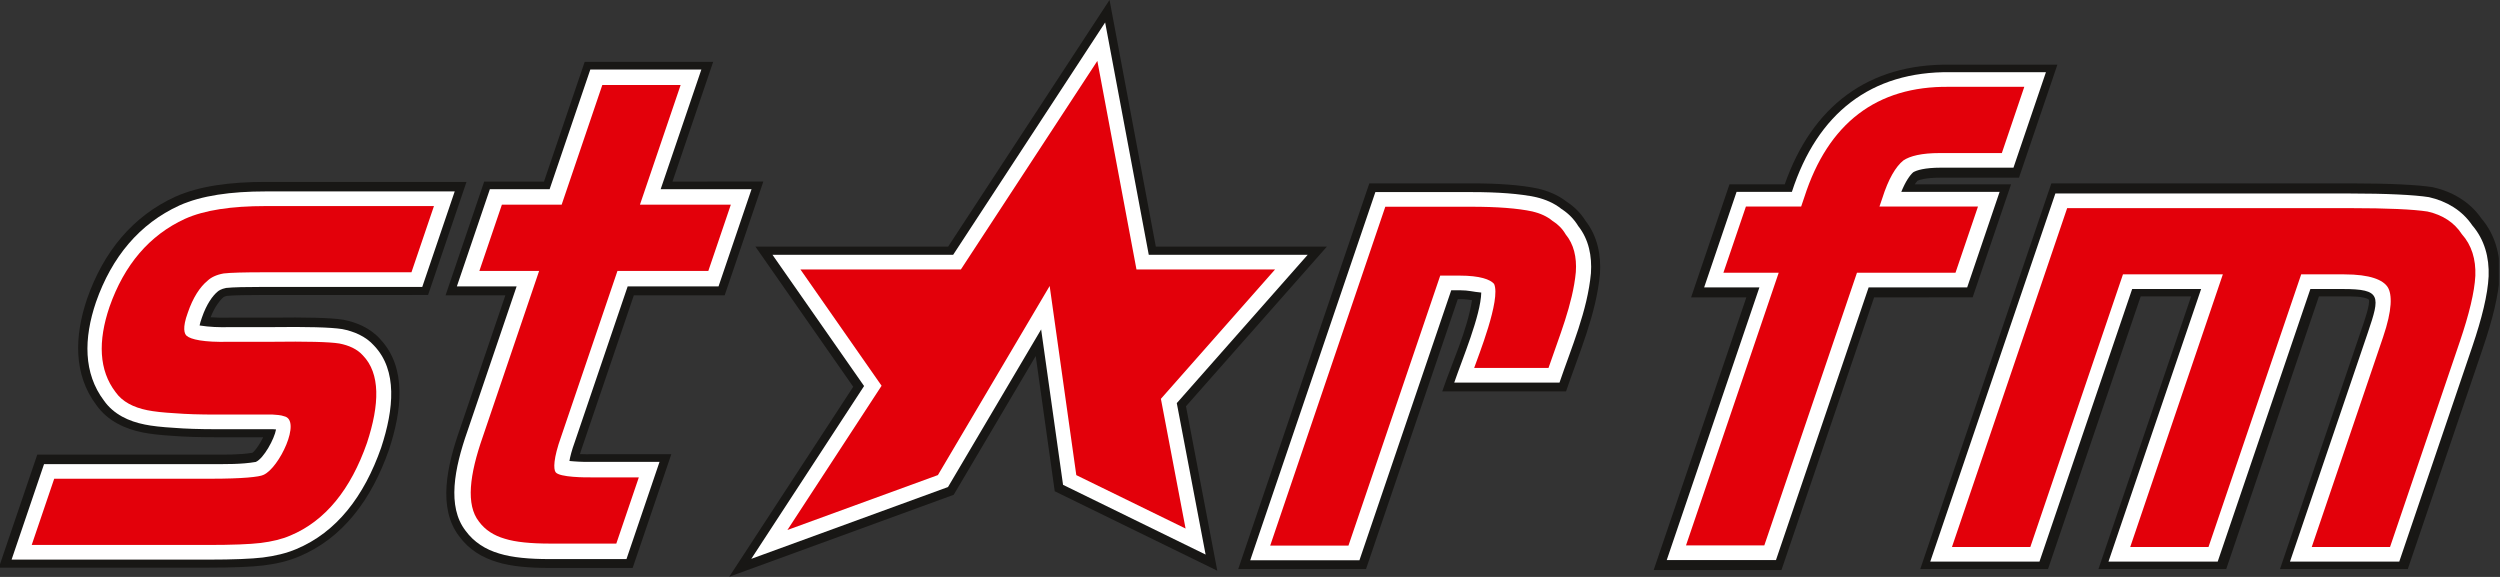 <svg width="800" height="184.61" version="1.1" viewBox="0 0 800 184.61" xml:space="preserve" xmlns="http://www.w3.org/2000/svg"><rect x="0" y="0" width="800" height="184.61" fill="#333333" stroke="none"/><defs><clipPath id="clipPath36"><path d="m1043.8 17.518h118.42v27.326h-118.42z"/></clipPath><clipPath id="clipPath88"><path d="m1043.8 17.518h118.41v27.326h-118.41z"/></clipPath><clipPath id="clipPath104"><path d="m1043.8 17.518h118.42v27.326h-118.42z"/></clipPath></defs><g transform="matrix(1.333 0 0 -1.333 -1317.6 -69.573)"><g transform="matrix(5.067 0 0 5.067 1254.8 -52.18)"><path d="m0 0-7.646-11.687h-9.131l4.634-6.64-5.873-8.999 10.634 3.882 3.885 6.573 0.901-6.406 7.701-3.764-1.483 7.79 6.676 7.565h-8.105z" fill="#181715"/></g><g transform="matrix(5.067 0 0 5.067 1168.8 -186.35)"><path d="m0 0 5.344 8.187-4.339 6.217h8.559l7.201 11.009 2.067-11.009h7.528l-6.201-7.026 1.366-7.175-6.754 3.304-1.038 7.363-4.413-7.468z" fill="#fff"/></g><g transform="matrix(5.067 0 0 5.067 1213.6 -166.24)"><path d="m0 0-7.13-2.602 4.462 6.834-3.845 5.51h7.602l6.465 9.88 1.854-9.88h6.566l-5.409-6.129 1.169-6.146-5.177 2.531-1.262 8.961z" fill="#e3000a"/></g><g transform="matrix(5.067 0 0 5.067 -4300.6 -279.4)"><g clip-path="url(#clipPath36)"><g transform="translate(1053.8 29.809)"><path d="m0 0c0.285-0.022 0.571-0.025 0.857-0.017h2.034c1.603 0.02 2.799-3e-3 3.395-0.099 0.588-0.115 1.264-0.371 1.75-0.921 1.277-1.359 1.018-3.405 0.415-5.235-0.832-2.387-2.205-4.202-4.255-5.059-0.521-0.222-1.092-0.354-1.699-0.427-0.545-0.066-1.421-0.104-2.626-0.104h-9.905l1.822 5.355 8.212 1e-3c0.661 0 1.328-0.018 1.982 0.086 0.194 0.136 0.617 0.827 0.684 1.212l0.375-0.488-0.123 0.012h-2.645c-0.841 0-1.523 0.022-2.047 0.064-0.626 0.038-1.105 0.094-1.449 0.164-0.816 0.164-1.65 0.531-2.195 1.304-1.083 1.445-1.038 3.252-0.431 5.038 0.782 2.227 2.161 3.904 4.175 4.825 1.125 0.506 2.591 0.702 4.265 0.702h9.532l-1.82-5.356-7.751-1e-3c-0.865 0-1.457-0.012-1.78-0.043-0.071-0.016-0.12-0.036-0.151-0.051-0.149-0.123-0.42-0.44-0.621-0.962" fill="#181715"/></g><g transform="translate(1056.9 24.495)"><path d="m0 0-0.139 0.011h-2.663c-0.829 0-1.498 0.022-2.013 0.064-0.606 0.035-1.071 0.089-1.401 0.157-0.758 0.151-1.477 0.48-1.938 1.136-0.973 1.291-0.964 2.937-0.377 4.663 0.749 2.139 2.059 3.715 3.953 4.581 1.045 0.47 2.443 0.665 4.093 0.665h8.95l-1.537-4.524h-7.453c-0.903 0-1.516-0.014-1.841-0.049-0.237-0.046-0.362-0.138-0.397-0.17-0.238-0.194-0.53-0.595-0.75-1.238-0.059-0.162-0.091-0.284-0.109-0.37 0.47-0.075 0.933-0.091 1.41-0.079l2.03 1e-3c1.613 0.02 2.765-5e-3 3.317-0.093 0.54-0.105 1.11-0.333 1.513-0.788 1.111-1.17 0.935-2.997 0.334-4.825-0.81-2.318-2.117-4.013-4.024-4.81-0.475-0.201-1.009-0.327-1.587-0.399-0.535-0.063-1.395-0.1-2.577-0.1h-9.323l1.538 4.525h7.916c0.685 0 1.433-0.016 2.116 0.103 0.372 0.16 0.879 1.086 0.959 1.539" fill="#fff"/></g><g transform="translate(1056.4 35.078)"><path d="m0 0h7.982l-1.066-3.137h-6.956c-0.966 0-1.614-0.017-1.945-0.056-0.349-0.063-0.594-0.189-0.749-0.334-0.372-0.303-0.702-0.808-0.948-1.53-0.267-0.728-0.159-0.999-0.052-1.09 0.193-0.17 0.801-0.314 2.015-0.283h2.022c1.633 0.021 2.715-3e-3 3.196-0.081 0.457-0.089 0.849-0.266 1.115-0.564 0.831-0.858 0.797-2.313 0.195-4.144-0.768-2.2-1.969-3.697-3.637-4.393-0.399-0.171-0.866-0.283-1.399-0.349-0.518-0.062-1.35-0.095-2.494-0.095h-8.355l1.066 3.138h7.419c1.515 0 2.301 0.086 2.494 0.182 0.748 0.322 1.826 2.6 0.98 2.778-0.152 0.06-0.396 0.069-0.537 0.08h-2.663c-0.805 0-1.457 0.021-1.957 0.062-0.571 0.031-1.01 0.081-1.321 0.144-0.659 0.132-1.186 0.401-1.506 0.856-0.793 1.035-0.842 2.413-0.29 4.038 0.698 1.992 1.89 3.401 3.584 4.176 0.913 0.411 2.195 0.602 3.807 0.602" fill="#e3000a"/></g><g transform="translate(1071.3 23.326)"><path d="m0 0c0.23-9e-3 0.43-7e-3 0.501-5e-3h3.826l-1.831-5.388h-3.933c-0.953 0-1.813 0.067-2.491 0.28-0.705 0.207-1.335 0.59-1.794 1.219-1.028 1.335-0.579 3.338 0.028 5.064l2.159 6.354h-2.833l1.83 5.388h2.833l1.927 5.671h6.088l-1.927-5.671 4.304 1e-3 -1.831-5.389h-4.304l-2.409-7.086c-0.058-0.165-0.107-0.31-0.143-0.438" fill="#181715"/></g><g transform="translate(1070.8 23.001)"><path d="m0 0 0.192-0.017c0.344-0.029 0.698-0.029 0.8-0.025h3.277l-1.566-4.606h-3.652c-0.943 0-1.759 0.071-2.377 0.263-0.639 0.187-1.196 0.532-1.596 1.081-0.882 1.144-0.53 2.948 0.085 4.702l2.335 6.872h-2.831l1.564 4.605h2.831l1.928 5.671h5.261l-1.928-5.669h4.306l-1.565-4.607h-4.305l-2.498-7.349c-0.151-0.415-0.227-0.717-0.261-0.921" fill="#fff"/></g><g transform="translate(1067.6 35.143)"><path d="m0 0 2.832 1e-3 1.926 5.67h3.711l-1.928-5.67h4.306l-1.066-3.138h-4.305l-2.665-7.841c-0.383-1.066-0.366-1.552-0.267-1.694 0.176-0.254 1.476-0.251 1.698-0.247h2.246l-1.067-3.137h-3.128c-0.923 0-1.648 0.07-2.158 0.231-0.517 0.151-0.931 0.415-1.222 0.813-0.622 0.788-0.452 2.21 0.187 4.029l2.665 7.846h-2.831z" fill="#e3000a"/></g><g transform="translate(1113 30.67)"><path d="m0 0h-0.111l-4.349-12.791h-6.055l6.212 18.274h4.856c1.26 0 2.342-0.076 3.161-0.252 0.454-0.111 0.936-0.303 1.342-0.624 0.356-0.231 0.66-0.533 0.89-0.906 0.575-0.738 0.737-1.647 0.678-2.511-0.182-1.93-0.989-3.746-1.607-5.563h-5.865c0.478 1.407 1.174 2.853 1.41 4.322-0.168 0.027-0.333 0.051-0.562 0.051" fill="#181715"/></g><g transform="translate(1114 30.98)"><path d="m0 0c-0.382 0.032-0.591 0.109-1.012 0.109h-0.41l-4.349-12.791h-5.174l5.928 17.442h4.558c1.249 0 2.292-0.076 3.066-0.243 0.423-0.102 0.845-0.275 1.192-0.555 0.32-0.206 0.592-0.474 0.793-0.807 0.505-0.636 0.659-1.434 0.604-2.239-0.167-1.787-0.916-3.497-1.489-5.181h-4.987c0.374 1.099 1.257 3.179 1.28 4.265" fill="#fff"/></g><g transform="translate(1104 18.99)"><path d="m0 0 5.454 16.056h4.063c1.231 0 2.208-0.073 2.912-0.225 0.367-0.088 0.689-0.231 0.941-0.442 0.264-0.164 0.477-0.378 0.627-0.64 0.386-0.467 0.532-1.08 0.484-1.786-0.144-1.531-0.807-3.103-1.295-4.544h-3.522c0.175 0.514 1.279 3.25 0.943 3.982-0.182 0.209-0.66 0.392-1.643 0.392h-0.908l-4.348-12.792z" fill="#e3000a"/></g><g transform="translate(1139.1 36.108)"><path d="m0 0-1.819-5.355-4.669-2e-3 -4.389-12.918h-6.055l4.391 12.918h-2.618l1.819 5.357h2.618c1.299 3.7 3.95 5.718 7.816 5.669h5.102l-1.82-5.355h-3.736c-0.657 0-0.962-0.094-1.067-0.142-0.037-0.038-0.082-0.093-0.135-0.172z" fill="#181715"/></g><g transform="translate(1133.9 35.751)"><path d="m0 0h4.658l-1.536-4.525-4.669-1e-3 -4.39-12.918h-5.175l4.39 12.918h-2.618l1.536 4.524h2.62c1.208 3.73 3.75 5.718 7.515 5.672h4.522l-1.538-4.524h-3.436c-0.771 0-1.155-0.123-1.313-0.218-0.155-0.137-0.36-0.421-0.566-0.928" fill="#fff"/></g></g></g><g transform="matrix(5.067 0 0 5.067 -4300.6 -279.4)"><g clip-path="url(#clipPath88)"><g transform="translate(1123.7 19)"><path d="m0 0 4.392 12.919h-2.62l1.067 3.137h2.617l0.152 0.447c1.123 3.494 3.42 5.266 6.857 5.224h3.563l-1.064-3.138h-2.941c-0.855 0-1.409-0.136-1.726-0.351-0.361-0.293-0.705-0.867-0.997-1.789l-0.134-0.393h4.668l-1.066-3.136-4.668-1e-3 -4.39-12.919z" fill="#e3000a"/></g><g transform="translate(1155.2 36.153)"><path d="m0 0c1.855 0 3.183-0.071 3.884-0.181 0.902-0.203 1.754-0.684 2.303-1.486 0.653-0.767 0.898-1.719 0.863-2.694-0.047-0.926-0.34-2.102-0.795-3.44l-3.558-10.473h-6.056l3.88 11.412c0.057 0.171 0.42 1.164 0.326 1.36-0.242 0.162-0.872 0.146-1.118 0.146h-1.243l-4.392-12.918h-6.054l4.391 12.918h-2.389l-4.391-12.918h-6.053l6.211 18.274z" fill="#181715"/></g></g></g><g transform="matrix(5.067 0 0 5.067 -4300.6 -279.4)"><g clip-path="url(#clipPath104)"><g transform="translate(1141.2 35.674)"><path d="m0 0h13.895c1.823 0 3.115-0.067 3.804-0.174 0.828-0.187 1.57-0.621 2.049-1.332 0.582-0.673 0.812-1.521 0.778-2.421-0.042-0.868-0.322-1.997-0.772-3.324l-3.462-10.191h-5.177l3.692 10.861c0.582 1.715 0.642 2.055-1.185 2.055h-1.541l-4.391-12.916h-5.175l4.39 12.916h-3.267l-4.392-12.916h-5.174z" fill="#fff"/></g><g transform="translate(1136.3 18.924)"><path d="m0 0 5.458 16.055 13.398 1e-3c1.773 0 3.005-0.057 3.676-0.161 0.703-0.158 1.264-0.512 1.625-1.072 0.465-0.52 0.669-1.191 0.64-1.971-0.039-0.769-0.293-1.82-0.739-3.131l-3.303-9.721h-3.709l3.38 9.946c0.438 1.288 0.435 2.023 0.218 2.368-0.222 0.342-0.825 0.604-2.06 0.604h-2.038l-4.392-12.918h-3.708l4.388 12.918h-4.732l-4.389-12.918z" fill="#e3000a"/></g></g></g></g></svg>
